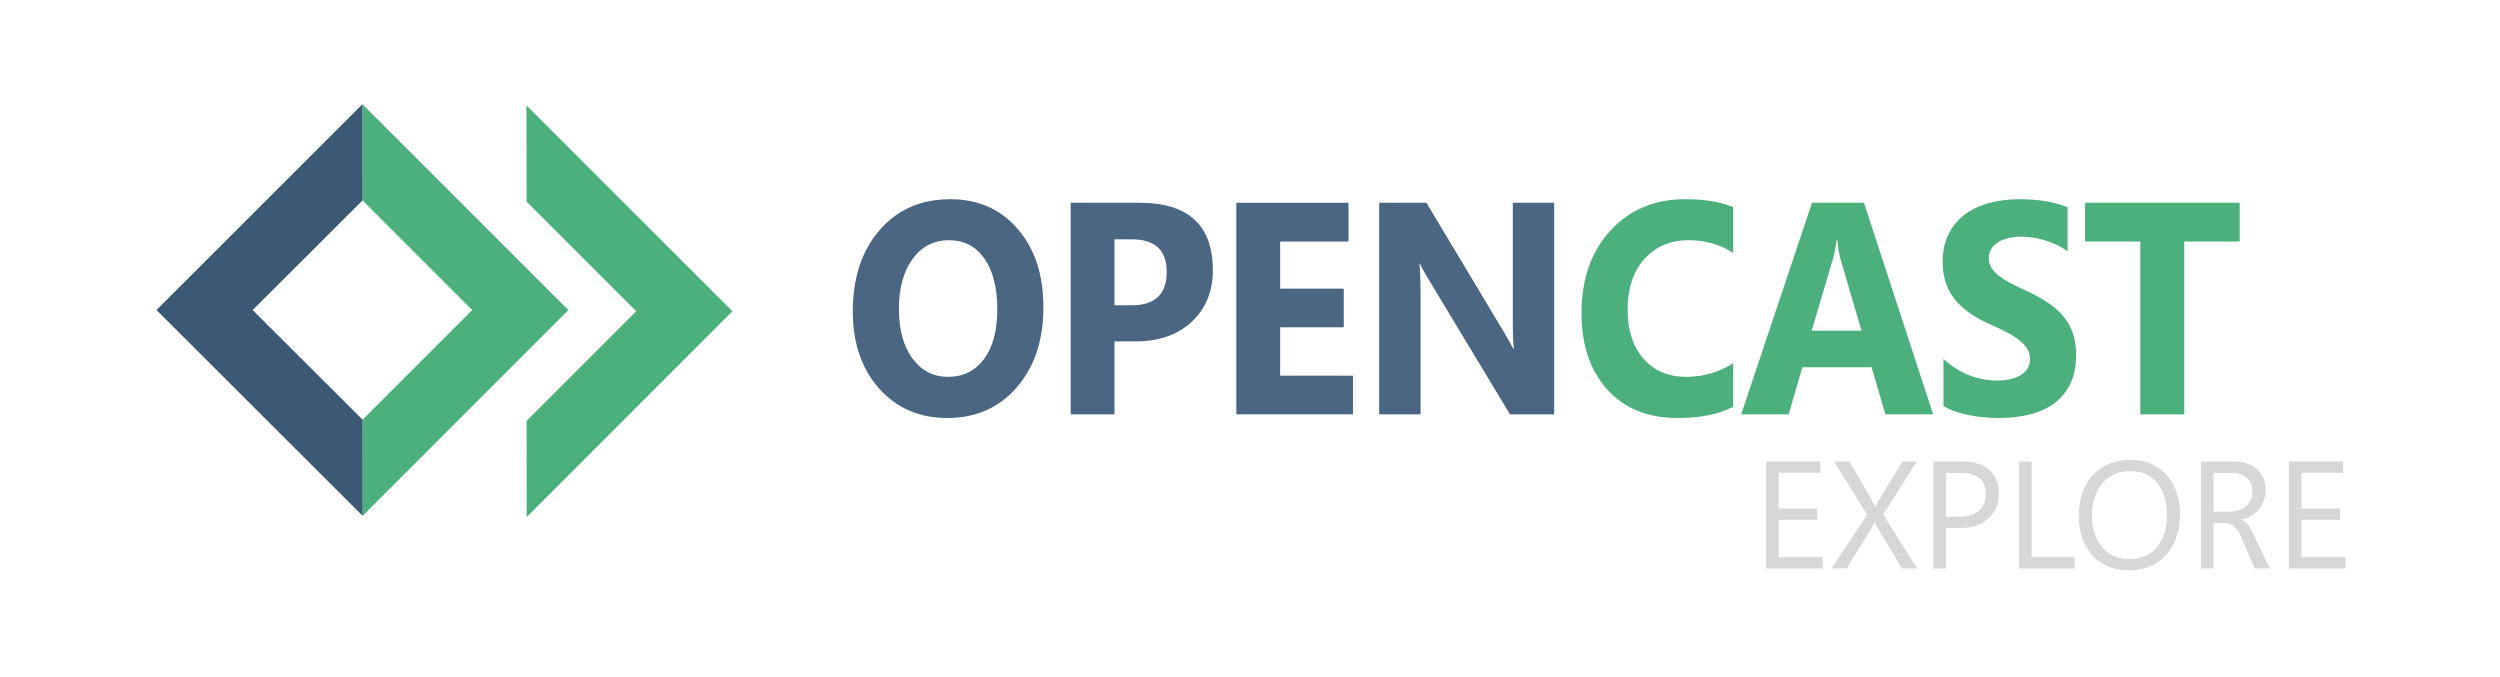 <svg width="480" height="130" enable-background="new 0 0 717.17 540" version="1.1" viewBox="0 0 480 130" xml:space="preserve" xmlns="http://www.w3.org/2000/svg"><g transform="translate(10.042)" stroke-width=".71"><path d="m59.543 20 39.544 39.528-39.5 39.514-0.018-18.465 21.05-21.05-21.05-21.049z" fill="#4bb07b"/><path d="m38.468 59.527 21.102-21.049-0.026-18.478-39.543 39.528 39.587 39.514-0.018-18.465z" fill="#3b5874"/><path d="m91.081 99.275-0.018-18.466 21.05-21.05-21.05-21.049-0.026-18.478 39.542 39.528z" fill="#4bb07b"/></g><g transform="scale(.959 1.043)" fill="#4bb07b" stroke-width=".959" aria-label="CAST"><path d="m346.99 74.884q-4.264 2.064-11.135 2.064-8.962 0-14.095-5.269-5.133-5.269-5.133-14.041 0-9.343 5.758-15.155 5.785-5.812 14.992-5.812 5.703 0 9.614 1.439v8.446q-3.911-2.336-8.908-2.336-5.486 0-8.854 3.449-3.368 3.449-3.368 9.343 0 5.649 3.178 9.017 3.178 3.341 8.555 3.341 5.133 0 9.397-2.499z"/><path d="m387.03 76.269h-9.56l-2.77-8.664h-13.851l-2.743 8.664h-9.505l14.177-38.946h10.402zm-14.34-15.399-4.182-13.09q-0.462-1.467-0.652-3.503h-0.217q-0.136 1.711-0.679 3.395l-4.237 13.199z"/><path d="m389.1 74.775v-8.691q2.363 1.983 5.133 2.987 2.77 0.978 5.595 0.978 1.657 0 2.879-0.299 1.249-0.299 2.064-0.815 0.842-0.543 1.249-1.249 0.407-0.733 0.407-1.575 0-1.141-0.652-2.037-0.652-0.896-1.792-1.657-1.113-0.76-2.662-1.467t-3.341-1.439q-4.563-1.901-6.817-4.644-2.227-2.743-2.227-6.627 0-3.042 1.222-5.215 1.222-2.2 3.313-3.612 2.118-1.412 4.889-2.064 2.77-0.679 5.866-0.679 3.042 0 5.377 0.38 2.363 0.353 4.345 1.113v8.12q-0.978-0.679-2.146-1.195-1.141-0.516-2.363-0.842-1.222-0.353-2.444-0.516-1.195-0.163-2.281-0.163-1.494 0-2.716 0.299-1.222 0.272-2.064 0.788-0.842 0.516-1.304 1.249-0.462 0.706-0.462 1.602 0 0.978 0.516 1.765 0.516 0.76 1.467 1.467 0.951 0.679 2.308 1.358 1.358 0.652 3.069 1.358 2.336 0.978 4.182 2.091 1.874 1.086 3.205 2.471 1.331 1.385 2.037 3.178 0.706 1.765 0.706 4.128 0 3.259-1.249 5.486-1.222 2.2-3.341 3.585-2.118 1.358-4.943 1.955-2.797 0.597-5.921 0.597-3.205 0-6.111-0.543-2.879-0.543-4.997-1.629z"/><path d="m448.41 44.466h-11.108v31.803h-8.799v-31.803h-11.054v-7.143h30.961z"/></g><g transform="scale(.959 1.043)" fill="#4a6683" stroke-width=".959" aria-label="OPEN"><path d="m189.64 76.948q-8.365 0-13.634-5.432-5.269-5.459-5.269-14.204 0-9.234 5.35-14.937t14.177-5.703q8.338 0 13.471 5.459 5.16 5.459 5.16 14.394 0 9.18-5.35 14.801-5.323 5.622-13.905 5.622zm0.38-32.726q-4.617 0-7.333 3.476-2.716 3.449-2.716 9.152 0 5.785 2.716 9.152 2.716 3.368 7.116 3.368 4.535 0 7.197-3.259 2.662-3.286 2.662-9.098 0-6.056-2.58-9.424-2.58-3.368-7.061-3.368z"/><path d="m223.13 62.852v13.416h-8.772v-38.946h13.742q14.72 0 14.72 12.412 0 5.866-4.237 9.505-4.21 3.612-11.271 3.612zm0-18.794v12.14h3.449q7.007 0 7.007-6.138 0-6.002-7.007-6.002z"/><path d="m270.88 76.269h-23.356v-38.946h22.46v7.143h-13.688v8.664h12.737v7.116h-12.737v8.908h14.584z"/><path d="m311.16 76.269h-8.854l-16.051-24.47q-1.412-2.146-1.955-3.232h-0.109q0.217 2.064 0.217 6.301v21.401h-8.283v-38.946h9.451l15.453 23.71q1.059 1.602 1.955 3.178h0.109q-0.217-1.358-0.217-5.35v-21.537h8.283z"/></g><g fill="#d7d7d7" aria-label="EXPLORE"><path d="m349.98 109.15h-10.885v-20.539h10.413v2.177h-8.007v6.832h7.419v2.177h-7.419v7.176h8.479z"/><path d="m368.11 109.15h-2.936l-4.727-7.863q-0.215-0.358-0.473-1.031h-0.057l-0.501 1.031-4.87 7.863h-2.922l6.861-10.327-6.345-10.212h2.965l4.197 7.219q0.401 0.688 0.73 1.447h0.057q0.415-0.874 0.802-1.504l4.369-7.161h2.75l-6.445 10.184z"/><path d="m383.79 94.745q0 2.979-2.062 4.812-2.048 1.819-5.385 1.819h-2.707v7.777h-2.406v-20.539h5.643q3.294 0 5.099 1.619 1.819 1.604 1.819 4.512zm-2.521 0.129q0-4.082-4.812-4.082h-2.822v8.422h2.521q2.478 0 3.796-1.117 1.318-1.131 1.318-3.223z"/><path d="m398.32 109.15h-10.656v-20.539h2.406v18.362h8.25z"/><path d="m418.55 98.627q0 3.28-1.203 5.758-1.189 2.463-3.438 3.796-2.234 1.332-5.156 1.332-2.822 0-5.027-1.289-2.191-1.303-3.394-3.681-1.203-2.392-1.203-5.414 0-3.251 1.217-5.729 1.217-2.478 3.495-3.796 2.277-1.332 5.271-1.332 2.736 0 4.898 1.303 2.177 1.303 3.352 3.667 1.189 2.363 1.189 5.385zm-2.521 0.315q0-4.01-1.876-6.259-1.876-2.249-5.228-2.249-2.106 0-3.781 1.074-1.661 1.06-2.578 3.022-0.917 1.962-0.917 4.383 0 2.463 0.874 4.397 0.888 1.919 2.521 2.979 1.633 1.046 3.71 1.046 3.409 0 5.342-2.234t1.934-6.159z"/><path d="m435.8 109.15h-2.879l-2.693-6.188q-1.117-2.55-3.137-2.55h-2.091v8.737h-2.406v-20.539h6.13q2.936 0 4.598 1.475 1.661 1.461 1.661 3.982 0 2.191-1.26 3.71-1.246 1.518-3.323 1.991v0.057q1.16 0.415 2.12 2.435zm-3.337-14.867q0-1.647-1.074-2.564-1.06-0.931-3.094-0.931h-3.294v7.448h3.18q1.905 0 3.094-1.103 1.189-1.103 1.189-2.85z"/><path d="m450.35 109.15h-10.885v-20.539h10.413v2.177h-8.007v6.832h7.419v2.177h-7.419v7.176h8.479z"/></g></svg>
